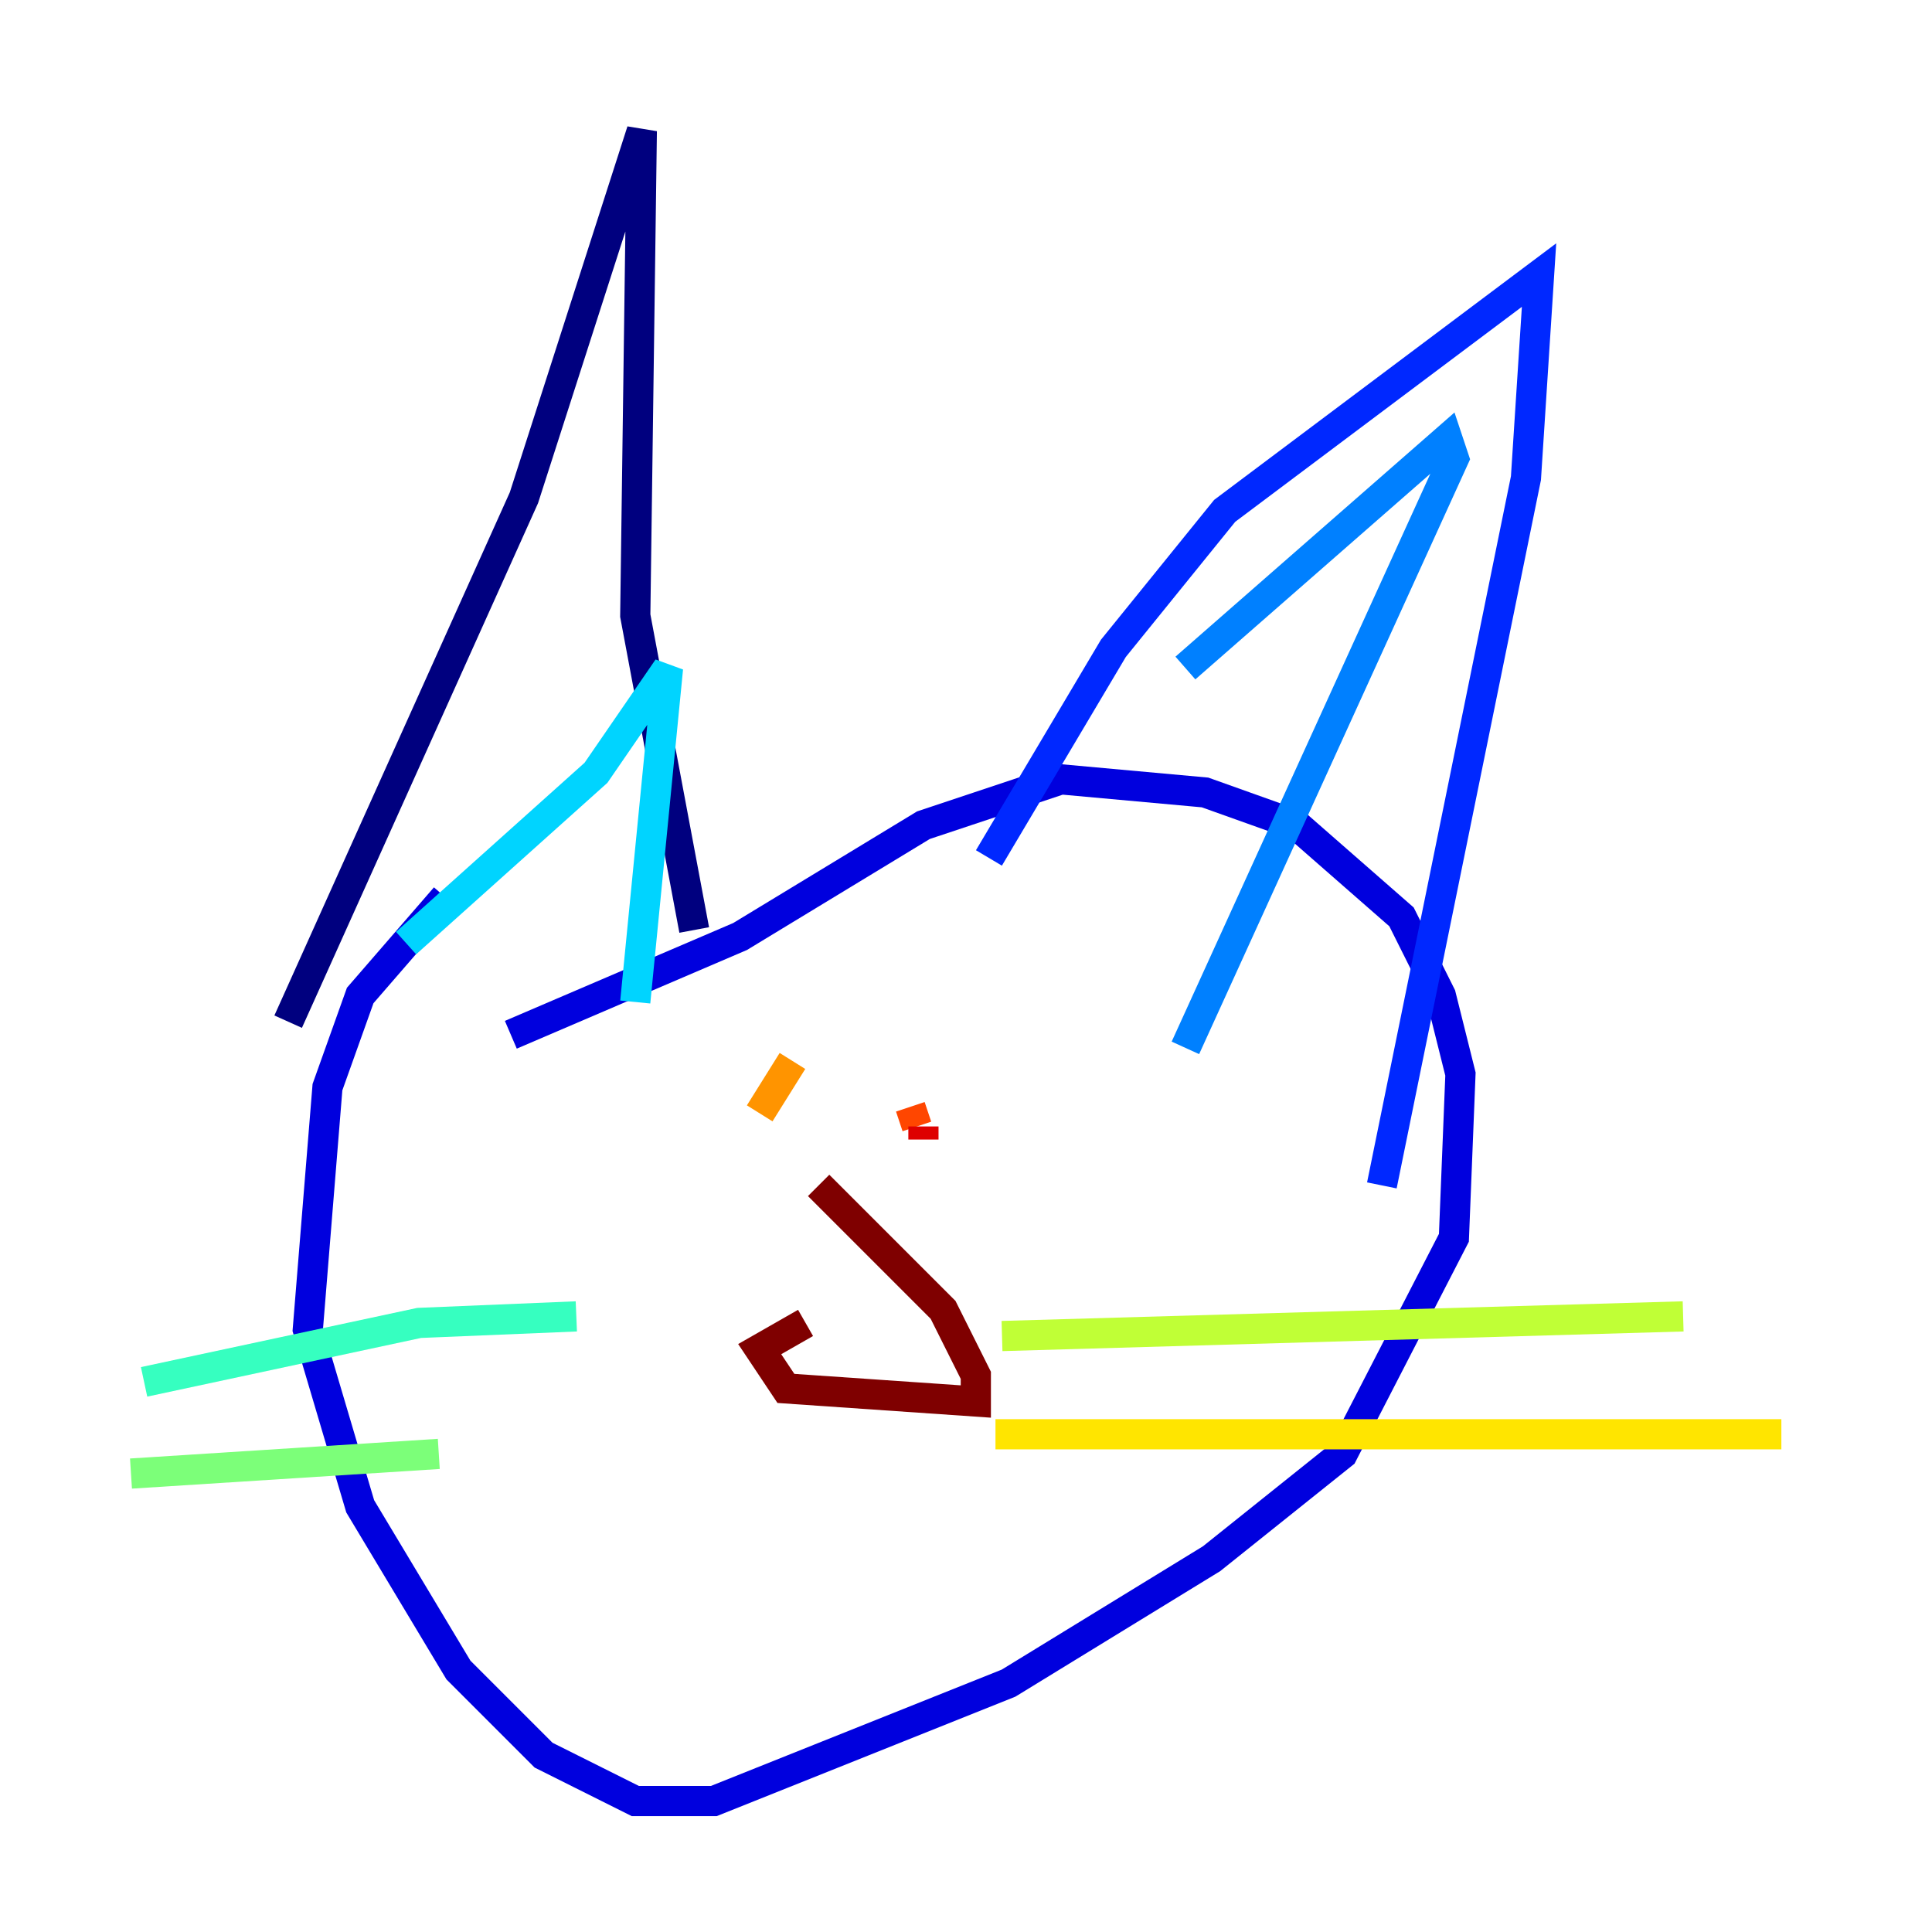 <?xml version="1.0" encoding="utf-8" ?>
<svg baseProfile="tiny" height="128" version="1.2" viewBox="0,0,128,128" width="128" xmlns="http://www.w3.org/2000/svg" xmlns:ev="http://www.w3.org/2001/xml-events" xmlns:xlink="http://www.w3.org/1999/xlink"><defs /><polyline fill="none" points="19.091,67.688 34.712,32.976 42.522,8.678 42.088,40.786 45.993,61.614" stroke="#00007f" stroke-width="2" /><polyline fill="none" points="29.505,59.444 23.864,65.953 21.695,72.027 20.393,88.081 23.864,99.797 30.373,110.644 36.014,116.285 42.088,119.322 47.295,119.322 66.82,111.512 80.271,103.268 88.949,96.325 96.325,82.007 96.759,71.159 95.458,65.953 92.854,60.746 85.912,54.671 79.837,52.502 70.291,51.634 61.18,54.671 49.031,62.047 33.844,68.556" stroke="#0000de" stroke-width="2" /><polyline fill="none" points="65.519,56.841 73.763,42.956 81.139,33.844 101.966,18.224 101.098,31.675 91.552,78.536" stroke="#0028ff" stroke-width="2" /><polyline fill="none" points="78.536,44.258 95.891,29.071 96.325,30.373 78.536,69.424" stroke="#0080ff" stroke-width="2" /><polyline fill="none" points="26.902,62.481 39.485,51.2 44.258,44.258 42.088,66.386" stroke="#00d4ff" stroke-width="2" /><polyline fill="none" points="38.183,87.214 27.77,87.647 9.546,91.552" stroke="#36ffc0" stroke-width="2" /><polyline fill="none" points="29.071,96.325 8.678,97.627" stroke="#7cff79" stroke-width="2" /><polyline fill="none" points="66.386,88.515 111.512,87.214" stroke="#c0ff36" stroke-width="2" /><polyline fill="none" points="65.953,95.024 118.02,95.024" stroke="#ffe500" stroke-width="2" /><polyline fill="none" points="50.332,73.763 52.502,70.291" stroke="#ff9400" stroke-width="2" /><polyline fill="none" points="60.312,73.329 60.746,74.63" stroke="#ff4600" stroke-width="2" /><polyline fill="none" points="61.18,74.63 61.18,75.498" stroke="#de0000" stroke-width="2" /><polyline fill="none" points="53.37,87.647 50.332,89.383 52.068,91.986 64.651,92.854 64.651,91.119 62.481,86.78 54.237,78.536" stroke="#7f0000" stroke-width="2" /></svg>